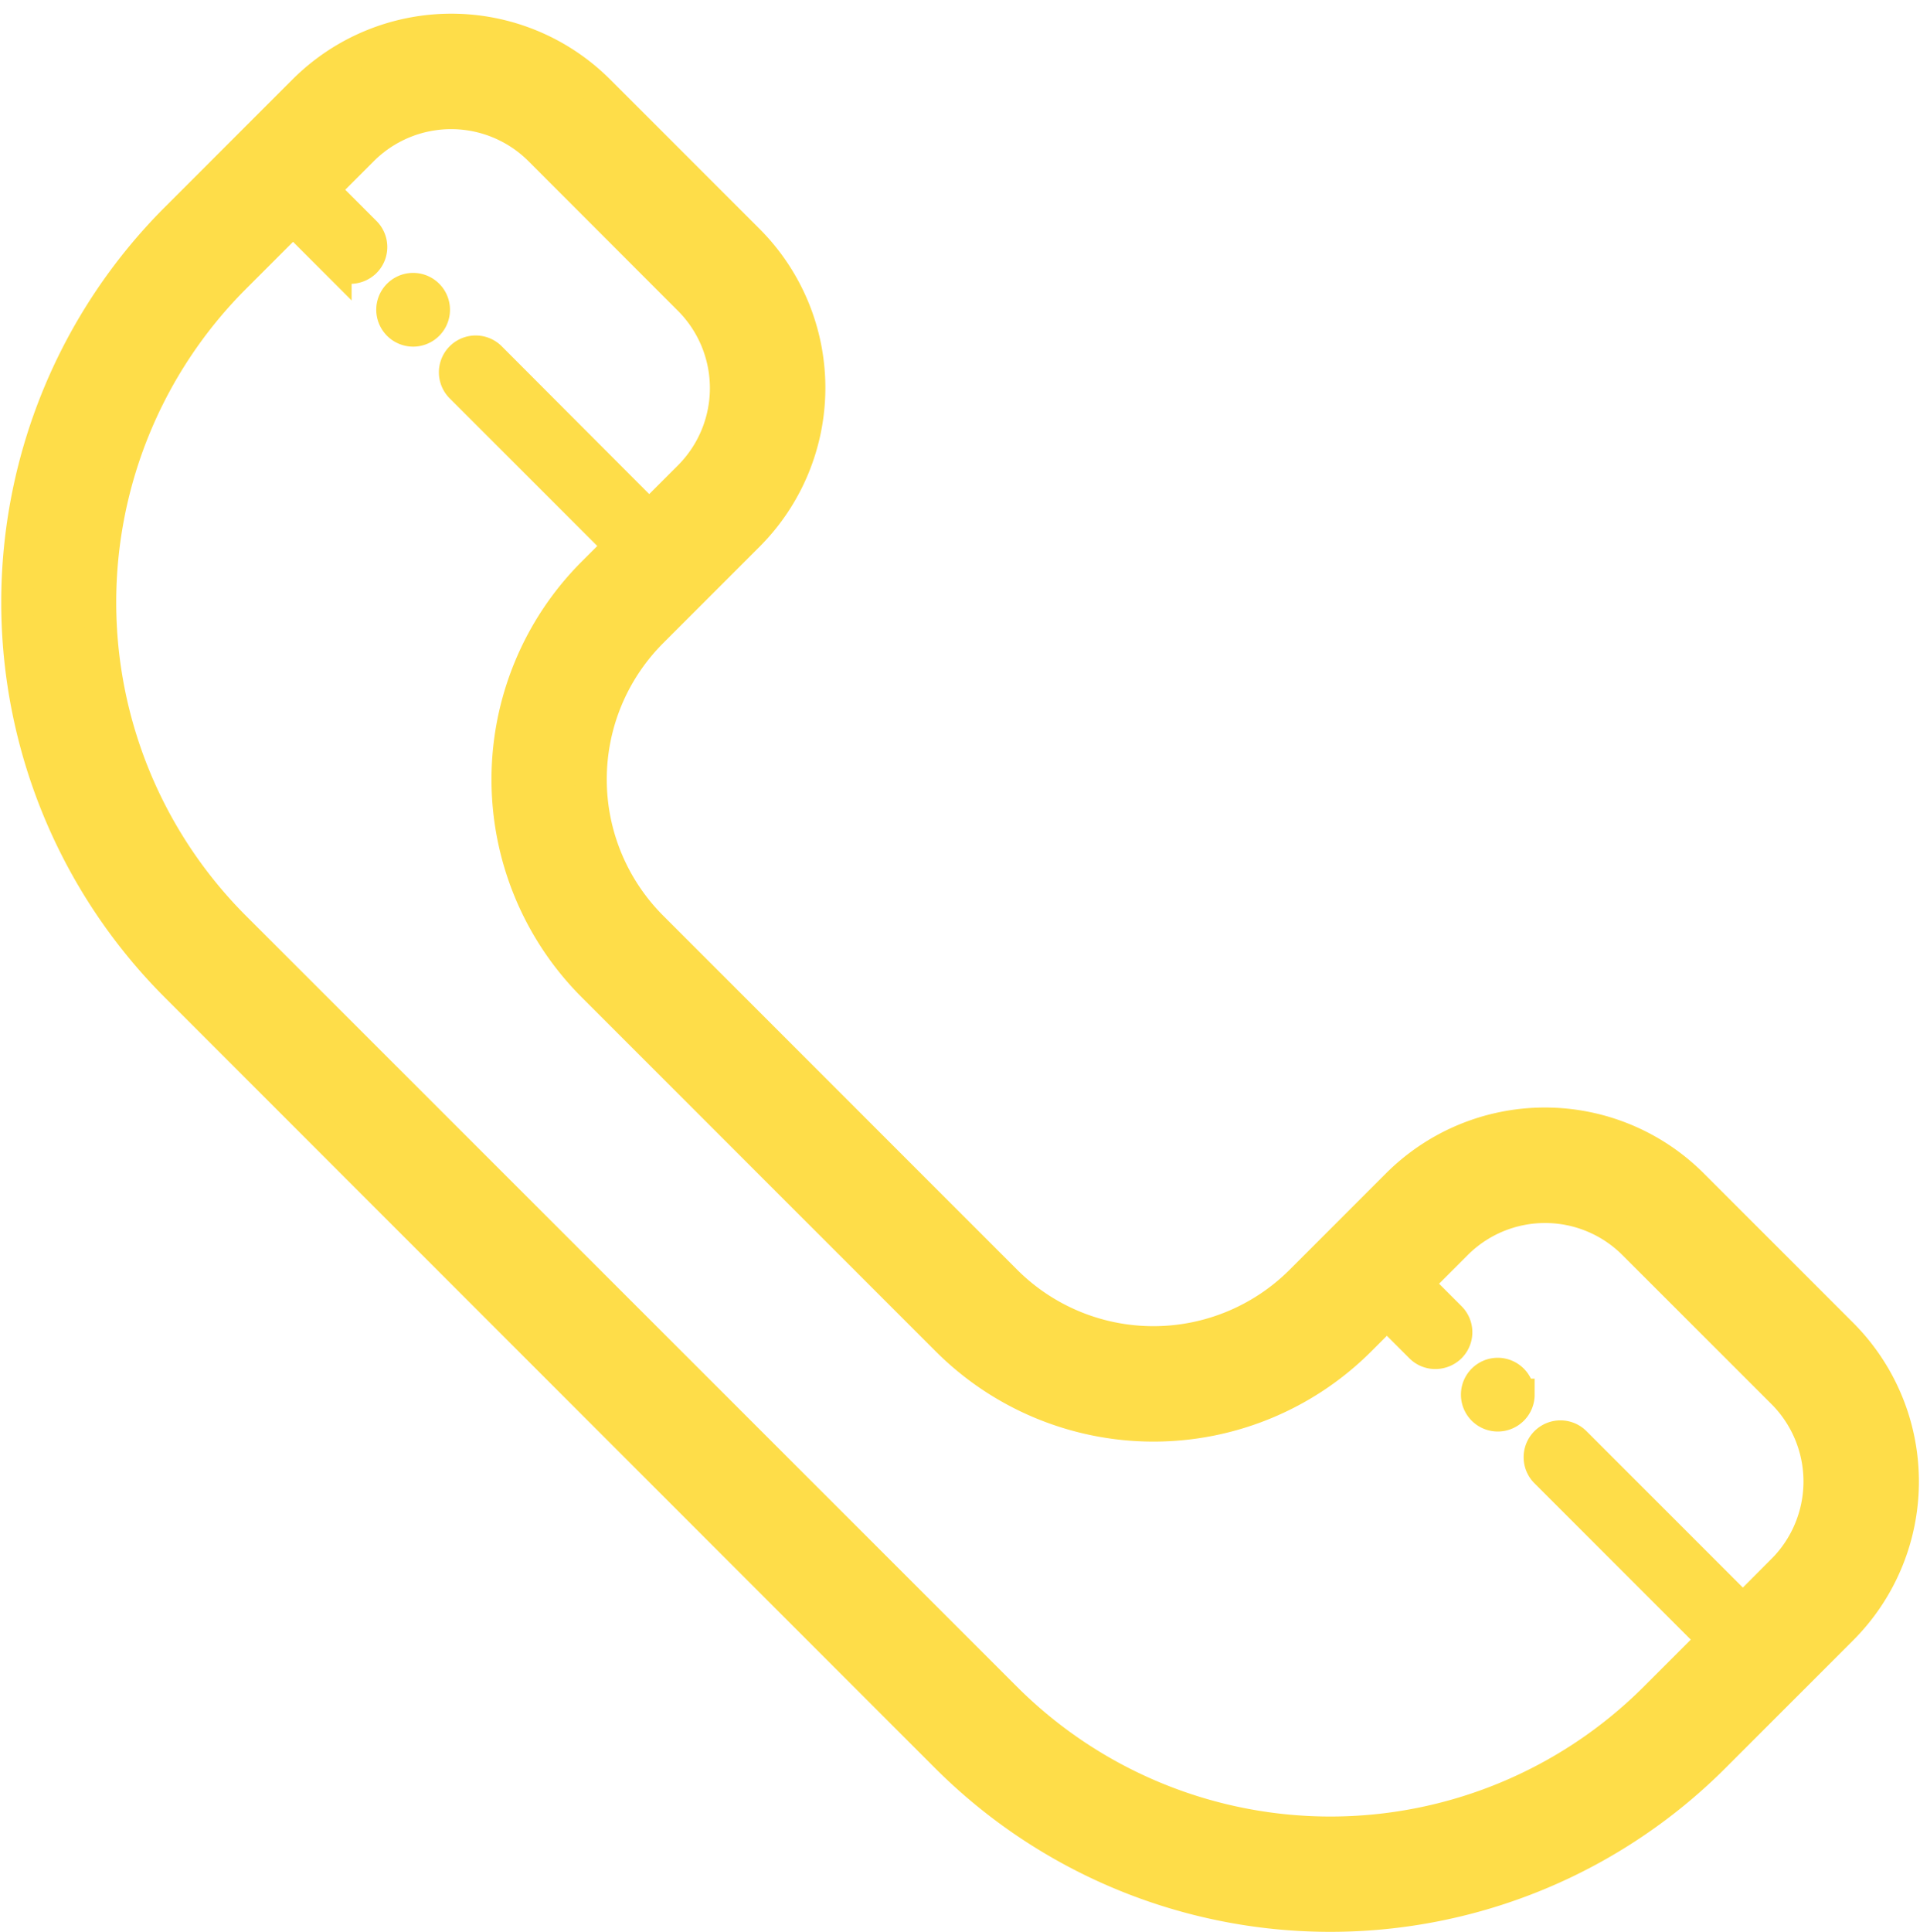 <svg xmlns="http://www.w3.org/2000/svg" width="30" height="30.183" viewBox="0 0 30 30.183">
  <g id="Group_89397" data-name="Group 89397" transform="translate(-140 -8847.431)">
    <g id="Rectangle_69272" data-name="Rectangle 69272" transform="translate(140 8847.613)" fill="#fff" stroke="#707070" stroke-width="1" opacity="0">
      <rect width="30" height="30" stroke="none"/>
      <rect x="0.5" y="0.5" width="29" height="29" fill="none"/>
    </g>
    <path id="Path_100061" data-name="Path 100061" d="M33.917,24.562,31.58,22.225a3.261,3.261,0,0,0-4.608,0l-1.509,1.509a3.261,3.261,0,0,1-4.608,0L15.321,18.2a3.261,3.261,0,0,1,0-4.608l1.509-1.509a3.261,3.261,0,0,0,0-4.608L14.493,5.138a3.261,3.261,0,0,0-4.608,0l-2,2a8.482,8.482,0,0,0,0,11.984L19.932,31.172a8.482,8.482,0,0,0,11.98,0l2-2A3.258,3.258,0,0,0,33.917,24.562Zm-.922,3.686-.626.626-2.62-2.62a.325.325,0,0,0-.46.46l2.62,2.62-.916.916a7.176,7.176,0,0,1-10.139,0L8.8,18.2a7.176,7.176,0,0,1,0-10.139l.916-.916.665.665a.32.32,0,0,0,.231.095.334.334,0,0,0,.231-.095.325.325,0,0,0,0-.46l-.665-.665.626-.626a1.959,1.959,0,0,1,2.764,0L15.907,8.4a1.959,1.959,0,0,1,0,2.767l-.626.626L12.8,9.307a.325.325,0,0,0-.46.46l2.483,2.483-.42.42a4.563,4.563,0,0,0,0,6.453l5.531,5.531a4.563,4.563,0,0,0,6.453,0l.42-.42.528.528a.32.32,0,0,0,.231.095.334.334,0,0,0,.231-.095.325.325,0,0,0,0-.46l-.528-.528.626-.626a1.959,1.959,0,0,1,2.767,0L33,25.485A1.961,1.961,0,0,1,32.994,28.248Zm-4.129-2.741a.326.326,0,1,1-.326-.326A.327.327,0,0,1,28.865,25.507ZM11.266,8.56a.326.326,0,1,1,.326.326A.327.327,0,0,1,11.266,8.56Z" transform="translate(134.863 8843.71)" fill="#fedd49" stroke="#fedd49" stroke-width="0.5"/>
  </g>
</svg>
